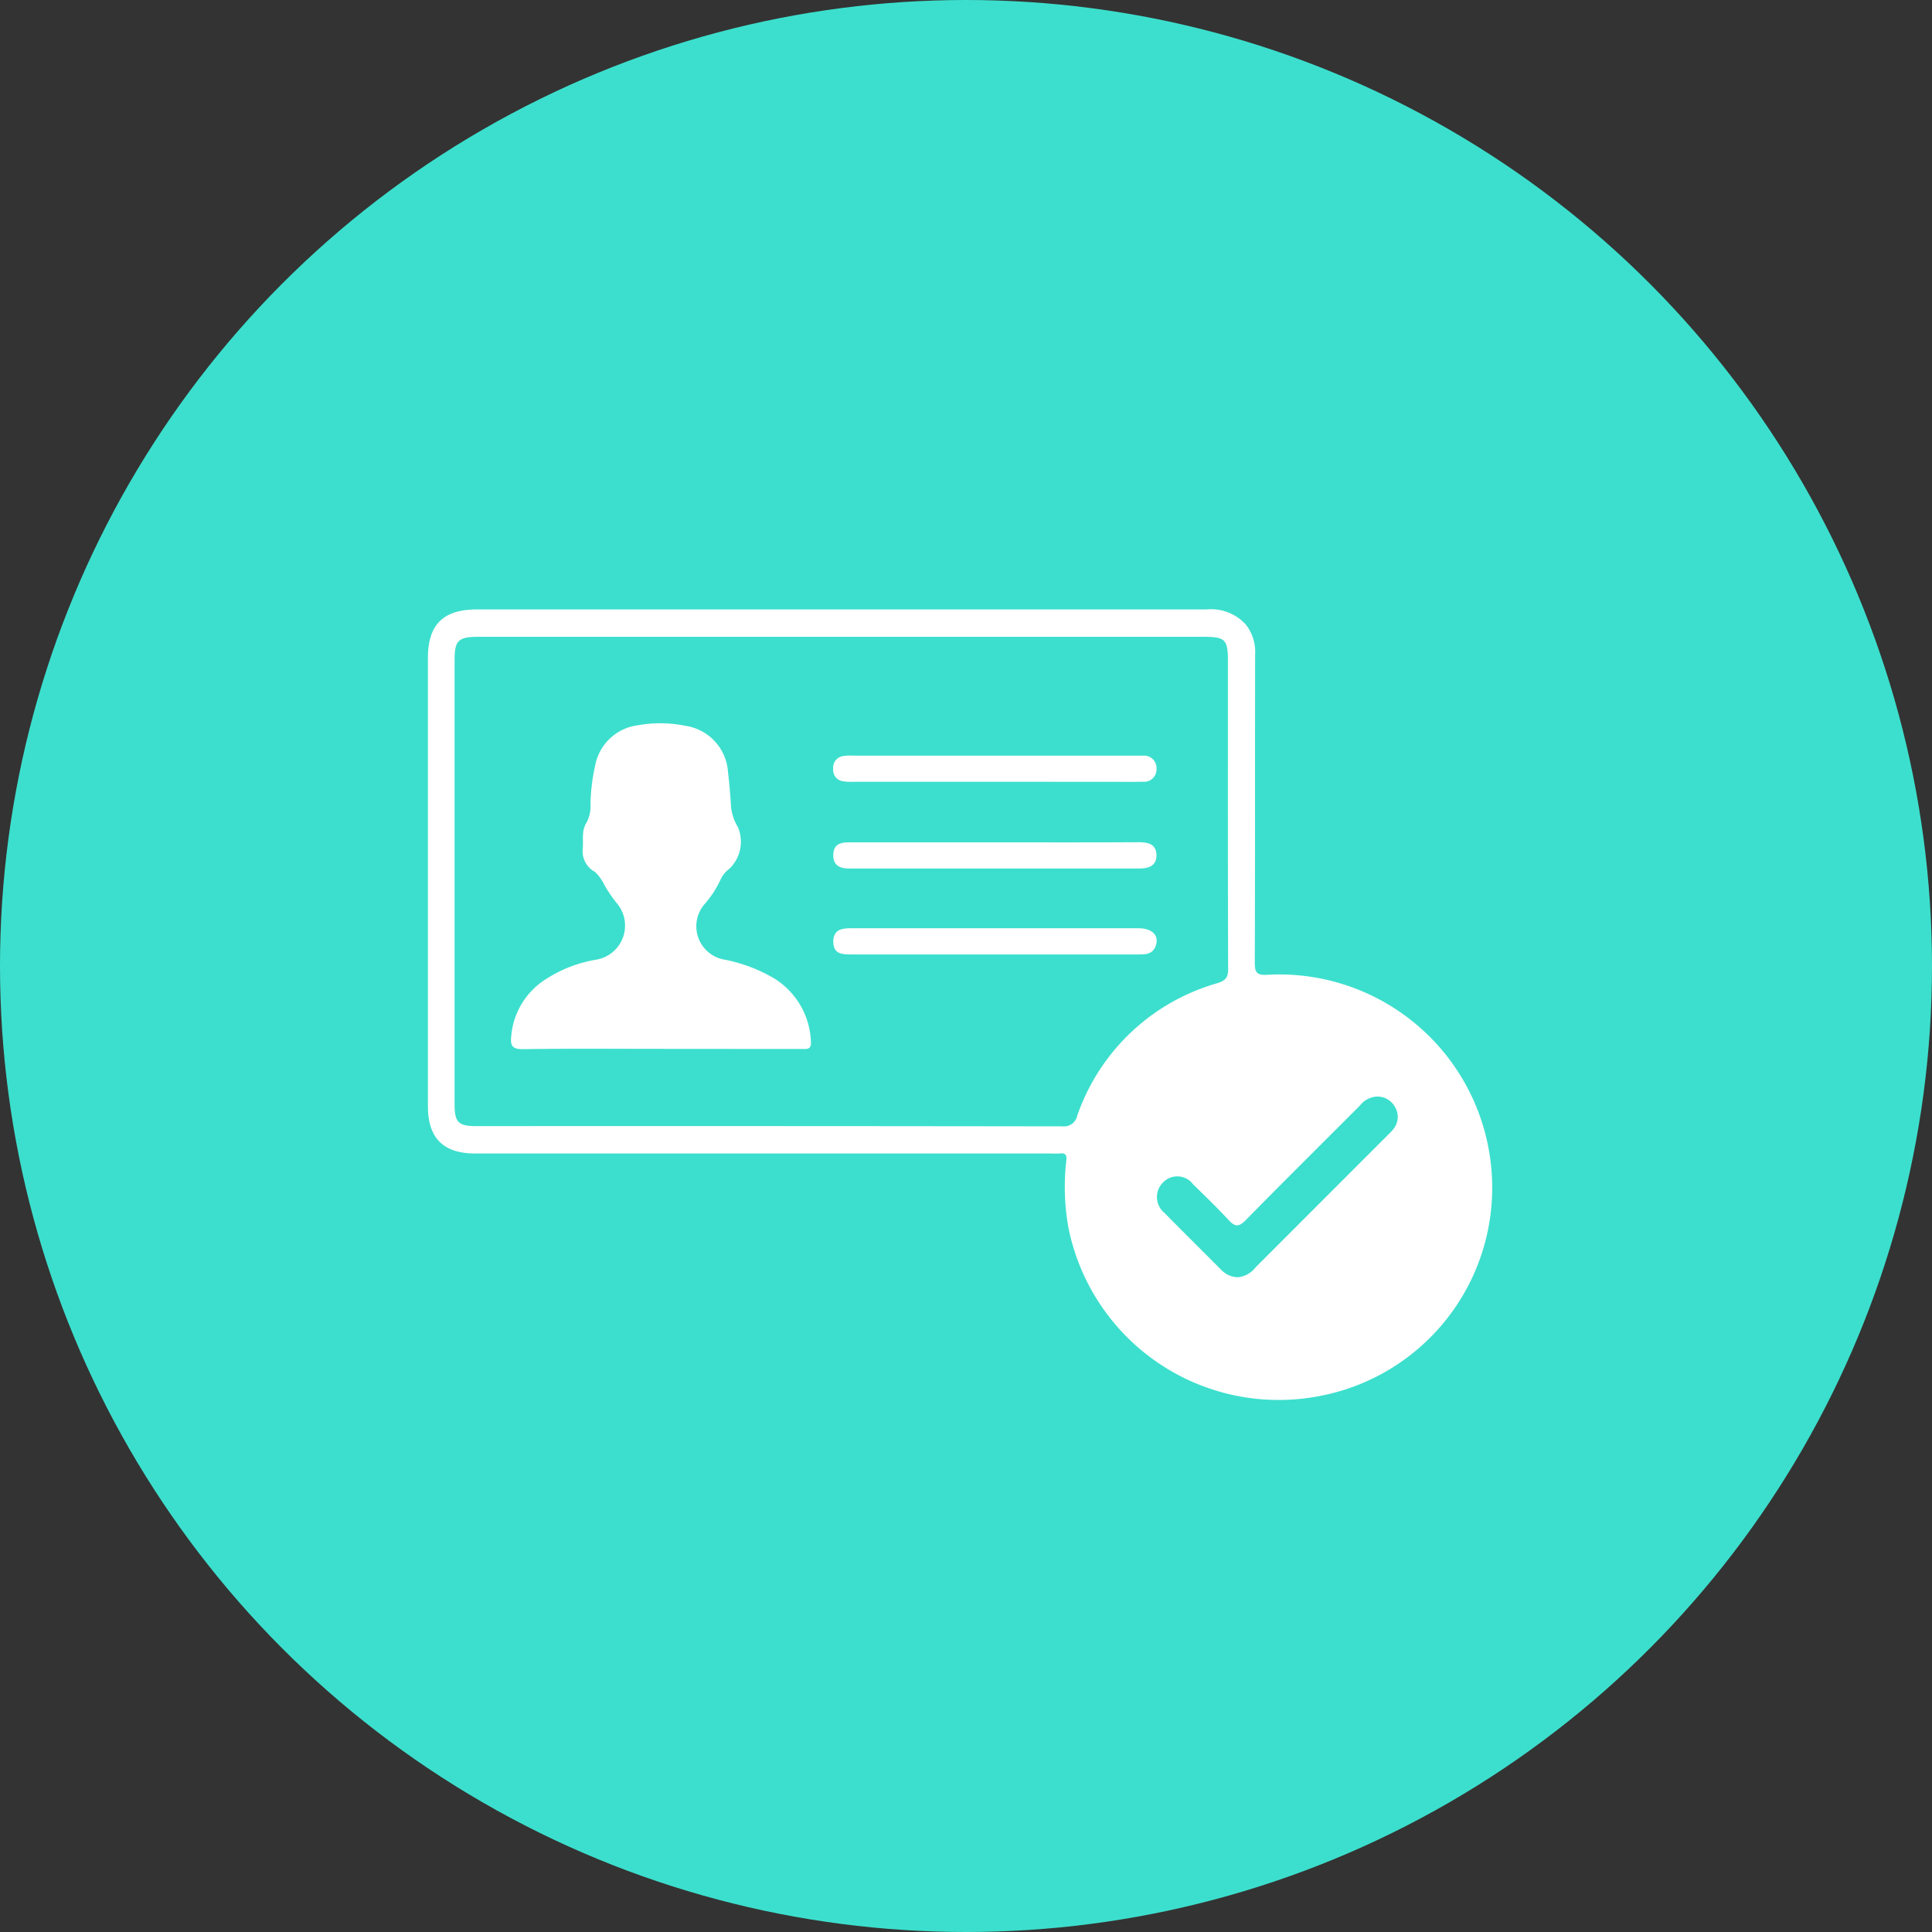 <svg xmlns="http://www.w3.org/2000/svg" width="149" height="149" viewBox="0 0 149 149">
  <rect x="0" y="0" width="149" height="149" fill="#333333" stroke="none"/>
  <g id="Group_8665" data-name="Group 8665" transform="translate(-984 -466)">
    <circle id="Ellipse_14" data-name="Ellipse 14" cx="74.5" cy="74.5" r="74.5" transform="translate(984 466)" fill="#3cdfcd"/>
    <g id="Group_711" data-name="Group 711" transform="translate(838.377 1228.71)">
      <path id="Path_851" data-name="Path 851" d="M260.51-673.63a16.415,16.415,0,0,0-17.076-13.906c-.923.068-1.041-.181-1.038-.992.028-7.9.01-15.8.025-23.7a3.412,3.412,0,0,0-.73-2.329,3.625,3.625,0,0,0-3.018-1.152q-14.046,0-28.091,0-14.093,0-28.185,0c-2.592,0-3.771,1.177-3.772,3.733q0,17.288,0,34.576c0,2.459,1.185,3.649,3.638,3.649h44.424a5.313,5.313,0,0,0,.653,0c.47-.059.569.118.515.576a17.848,17.848,0,0,0,.156,5.082,16.536,16.536,0,0,0,19.354,13.053A16.346,16.346,0,0,0,260.51-673.63Zm-32.97-2.213q-22.579-.032-45.158-.017c-1.406,0-1.7-.284-1.7-1.683q0-17.143,0-34.286c0-1.487.3-1.769,1.827-1.769q14.041,0,28.083,0h27.8c1.741,0,1.931.19,1.931,1.914,0,7.9-.009,15.8.016,23.694,0,.669-.19.905-.845,1.11a16.1,16.1,0,0,0-10.786,10.193A1.05,1.05,0,0,1,227.54-675.844Zm16.721,19.011a14.4,14.4,0,0,1-14.421-14.335,14.354,14.354,0,0,1,14.34-14.3,14.4,14.4,0,0,1,14.442,14.313A14.45,14.45,0,0,1,244.261-656.833Z" transform="translate(0 0)" fill="#fff"/>
      <path id="Path_852" data-name="Path 852" d="M198.61-678.985c-3.526,0-7.054-.032-10.58.023-.875.014-.992-.322-.907-1.042a5.754,5.754,0,0,1,2.579-4.3,10.314,10.314,0,0,1,4-1.566,2.663,2.663,0,0,0,1.535-4.378,10.543,10.543,0,0,1-.946-1.4,3.362,3.362,0,0,0-.709-.983,1.8,1.8,0,0,1-.949-1.767c.069-.7-.125-1.418.32-2.083a2.8,2.8,0,0,0,.279-1.464,14.941,14.941,0,0,1,.36-2.894,3.851,3.851,0,0,1,3.274-3.1,9.675,9.675,0,0,1,3.662.035,3.855,3.855,0,0,1,3.31,3.6c.1.779.159,1.563.217,2.347a3.641,3.641,0,0,0,.546,1.865,2.9,2.9,0,0,1-.648,3.209,2.149,2.149,0,0,0-.7.864,7.874,7.874,0,0,1-1.236,1.886,2.61,2.61,0,0,0,1.433,4.244,12.015,12.015,0,0,1,4.027,1.519,6,6,0,0,1,2.753,4.8c.063.688-.354.593-.76.593Z" transform="translate(-2.069 -2.834)" fill="#fff"/>
      <path id="Path_853" data-name="Path 853" d="M233.112-698.525q-5.424,0-10.848,0a3.861,3.861,0,0,1-.844-.045.878.878,0,0,1-.72-.961.894.894,0,0,1,.717-.967,3.518,3.518,0,0,1,.844-.043q10.9,0,21.79,0c.188,0,.377,0,.565.005a.945.945,0,0,1,1.017,1,.945.945,0,0,1-1.014,1.008c-.816.02-1.634.006-2.452.006Z" transform="translate(-10.82 -3.893)" fill="#fff"/>
      <path id="Path_854" data-name="Path 854" d="M233.153-691.546c3.711,0,7.421.011,11.132-.01.719,0,1.311.151,1.347.948.04.864-.588,1.082-1.332,1.082q-11.18,0-22.359,0c-.71,0-1.249-.222-1.231-1.066.018-.806.539-.957,1.216-.955Q227.54-691.538,233.153-691.546Z" transform="translate(-10.822 -6.2)" fill="#fff"/>
      <path id="Path_855" data-name="Path 855" d="M233.12-680.609q-5.518,0-11.038,0c-.713,0-1.371-.038-1.37-.986,0-.918.636-1.036,1.355-1.036q11.086,0,22.17,0c1.1,0,1.635.588,1.333,1.381-.223.584-.686.641-1.224.64C240.6-680.614,236.862-680.609,233.12-680.609Z" transform="translate(-10.823 -8.492)" fill="#fff"/>
      <circle id="Ellipse_15" data-name="Ellipse 15" cx="15.317" cy="15.317" r="15.317" transform="translate(229.173 -686.278)" fill="#fff"/>
      <path id="Path_856" data-name="Path 856" d="M260.436-651.083a1.813,1.813,0,0,1-1.265-.545c-1.464-1.475-2.945-2.933-4.4-4.415a1.58,1.58,0,0,1-.118-2.345,1.525,1.525,0,0,1,2.325.138c.921.9,1.857,1.8,2.729,2.747.493.537.794.562,1.329.016,2.911-2.966,5.865-5.89,8.8-8.83a1.8,1.8,0,0,1,1.188-.689,1.537,1.537,0,0,1,1.51.767,1.486,1.486,0,0,1-.079,1.69,3.421,3.421,0,0,1-.447.485q-5.107,5.111-10.216,10.221A1.947,1.947,0,0,1,260.436-651.083Z" transform="translate(-19.34 -13.124)" fill="#3cdfcd"/>
    </g>
  </g>
</svg>
